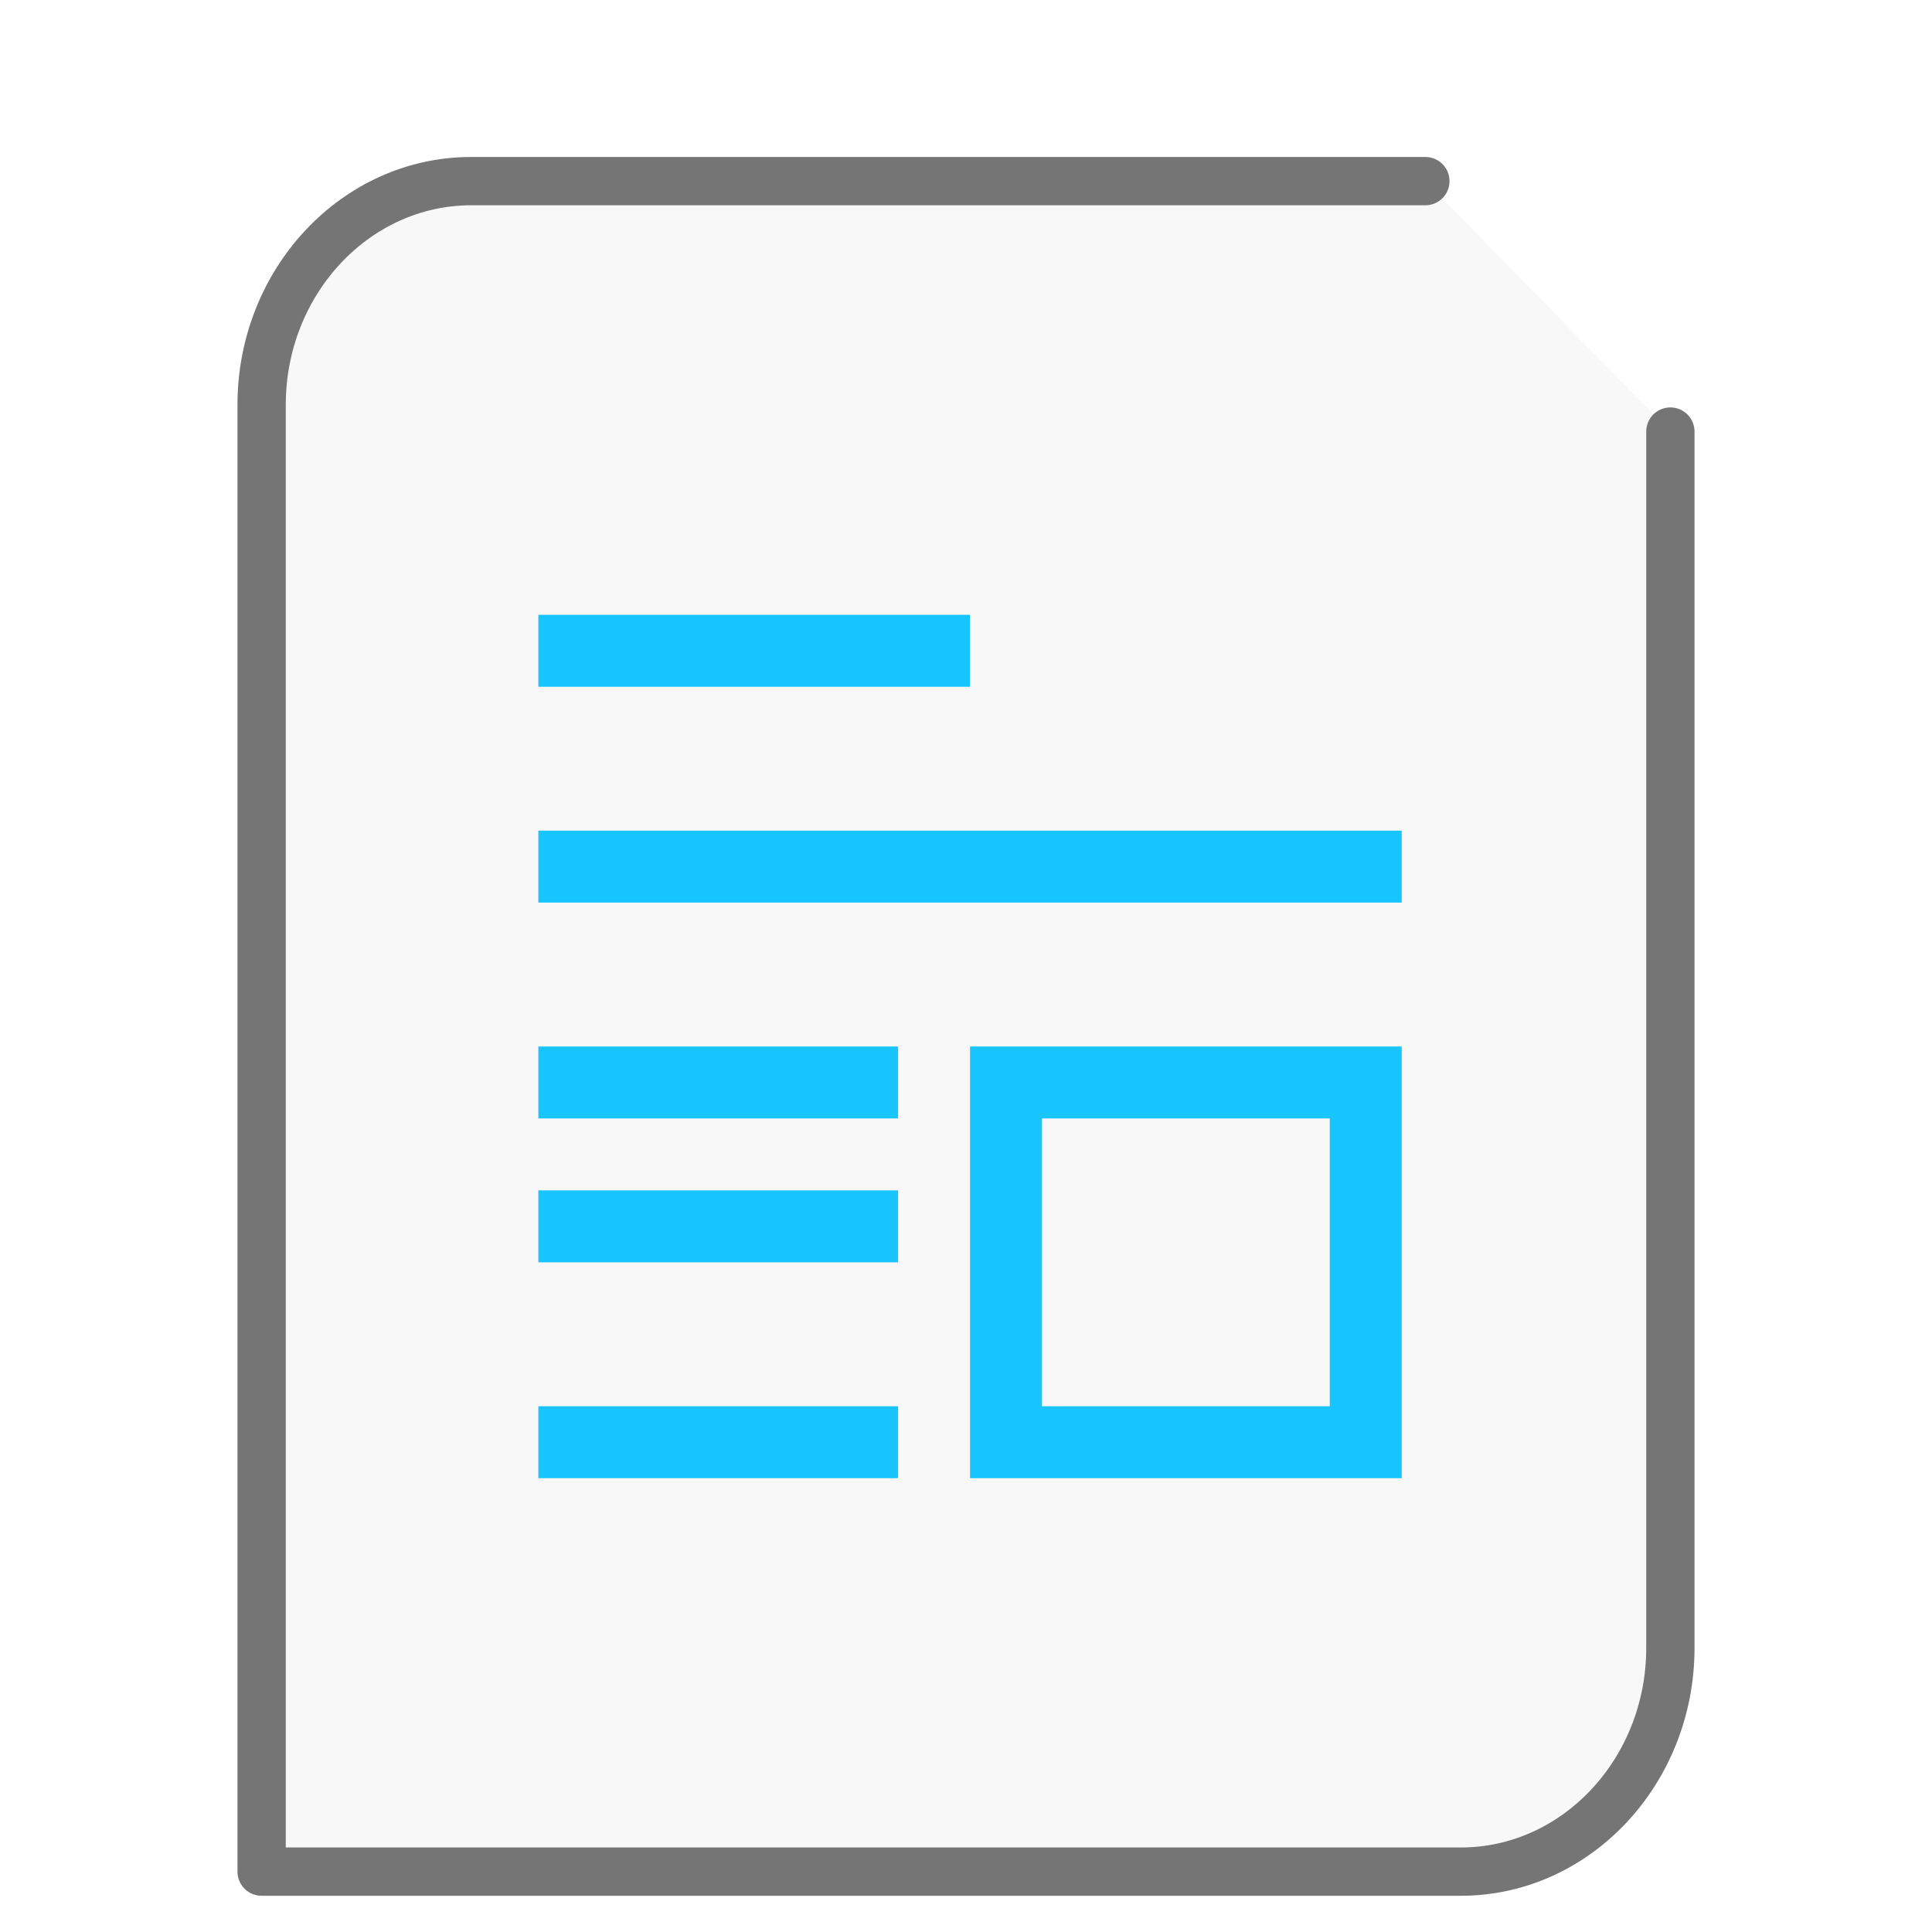 <svg xmlns="http://www.w3.org/2000/svg" width="48" height="48"><path fill="#757575" fill-opacity=".05" stroke="#757575" stroke-linecap="round" stroke-linejoin="round" stroke-width="1.2" d="M35.413 4.5H11.706C8.837 4.5 6.5 6.995 6.5 10.058V46.5h29.794c2.869 0 5.206-2.495 5.206-5.558v-30.22"/><g id="g2522"><path fill="#19C5FE" d="M2.75 2.75v1.375H11V2.75zm0 4.125V8.25h16.5V6.875zm0 4.125v1.375h6.875V11zM11 11v8.25h8.25V11zm1.375 1.375h5.5v5.5h-5.5zM2.75 13.75v1.375h6.875V13.75zm0 4.125v1.375h6.875v-1.375zm0 0" transform="matrix(1.3 0 0 1.3 9.8 11.7)"/></g></svg>